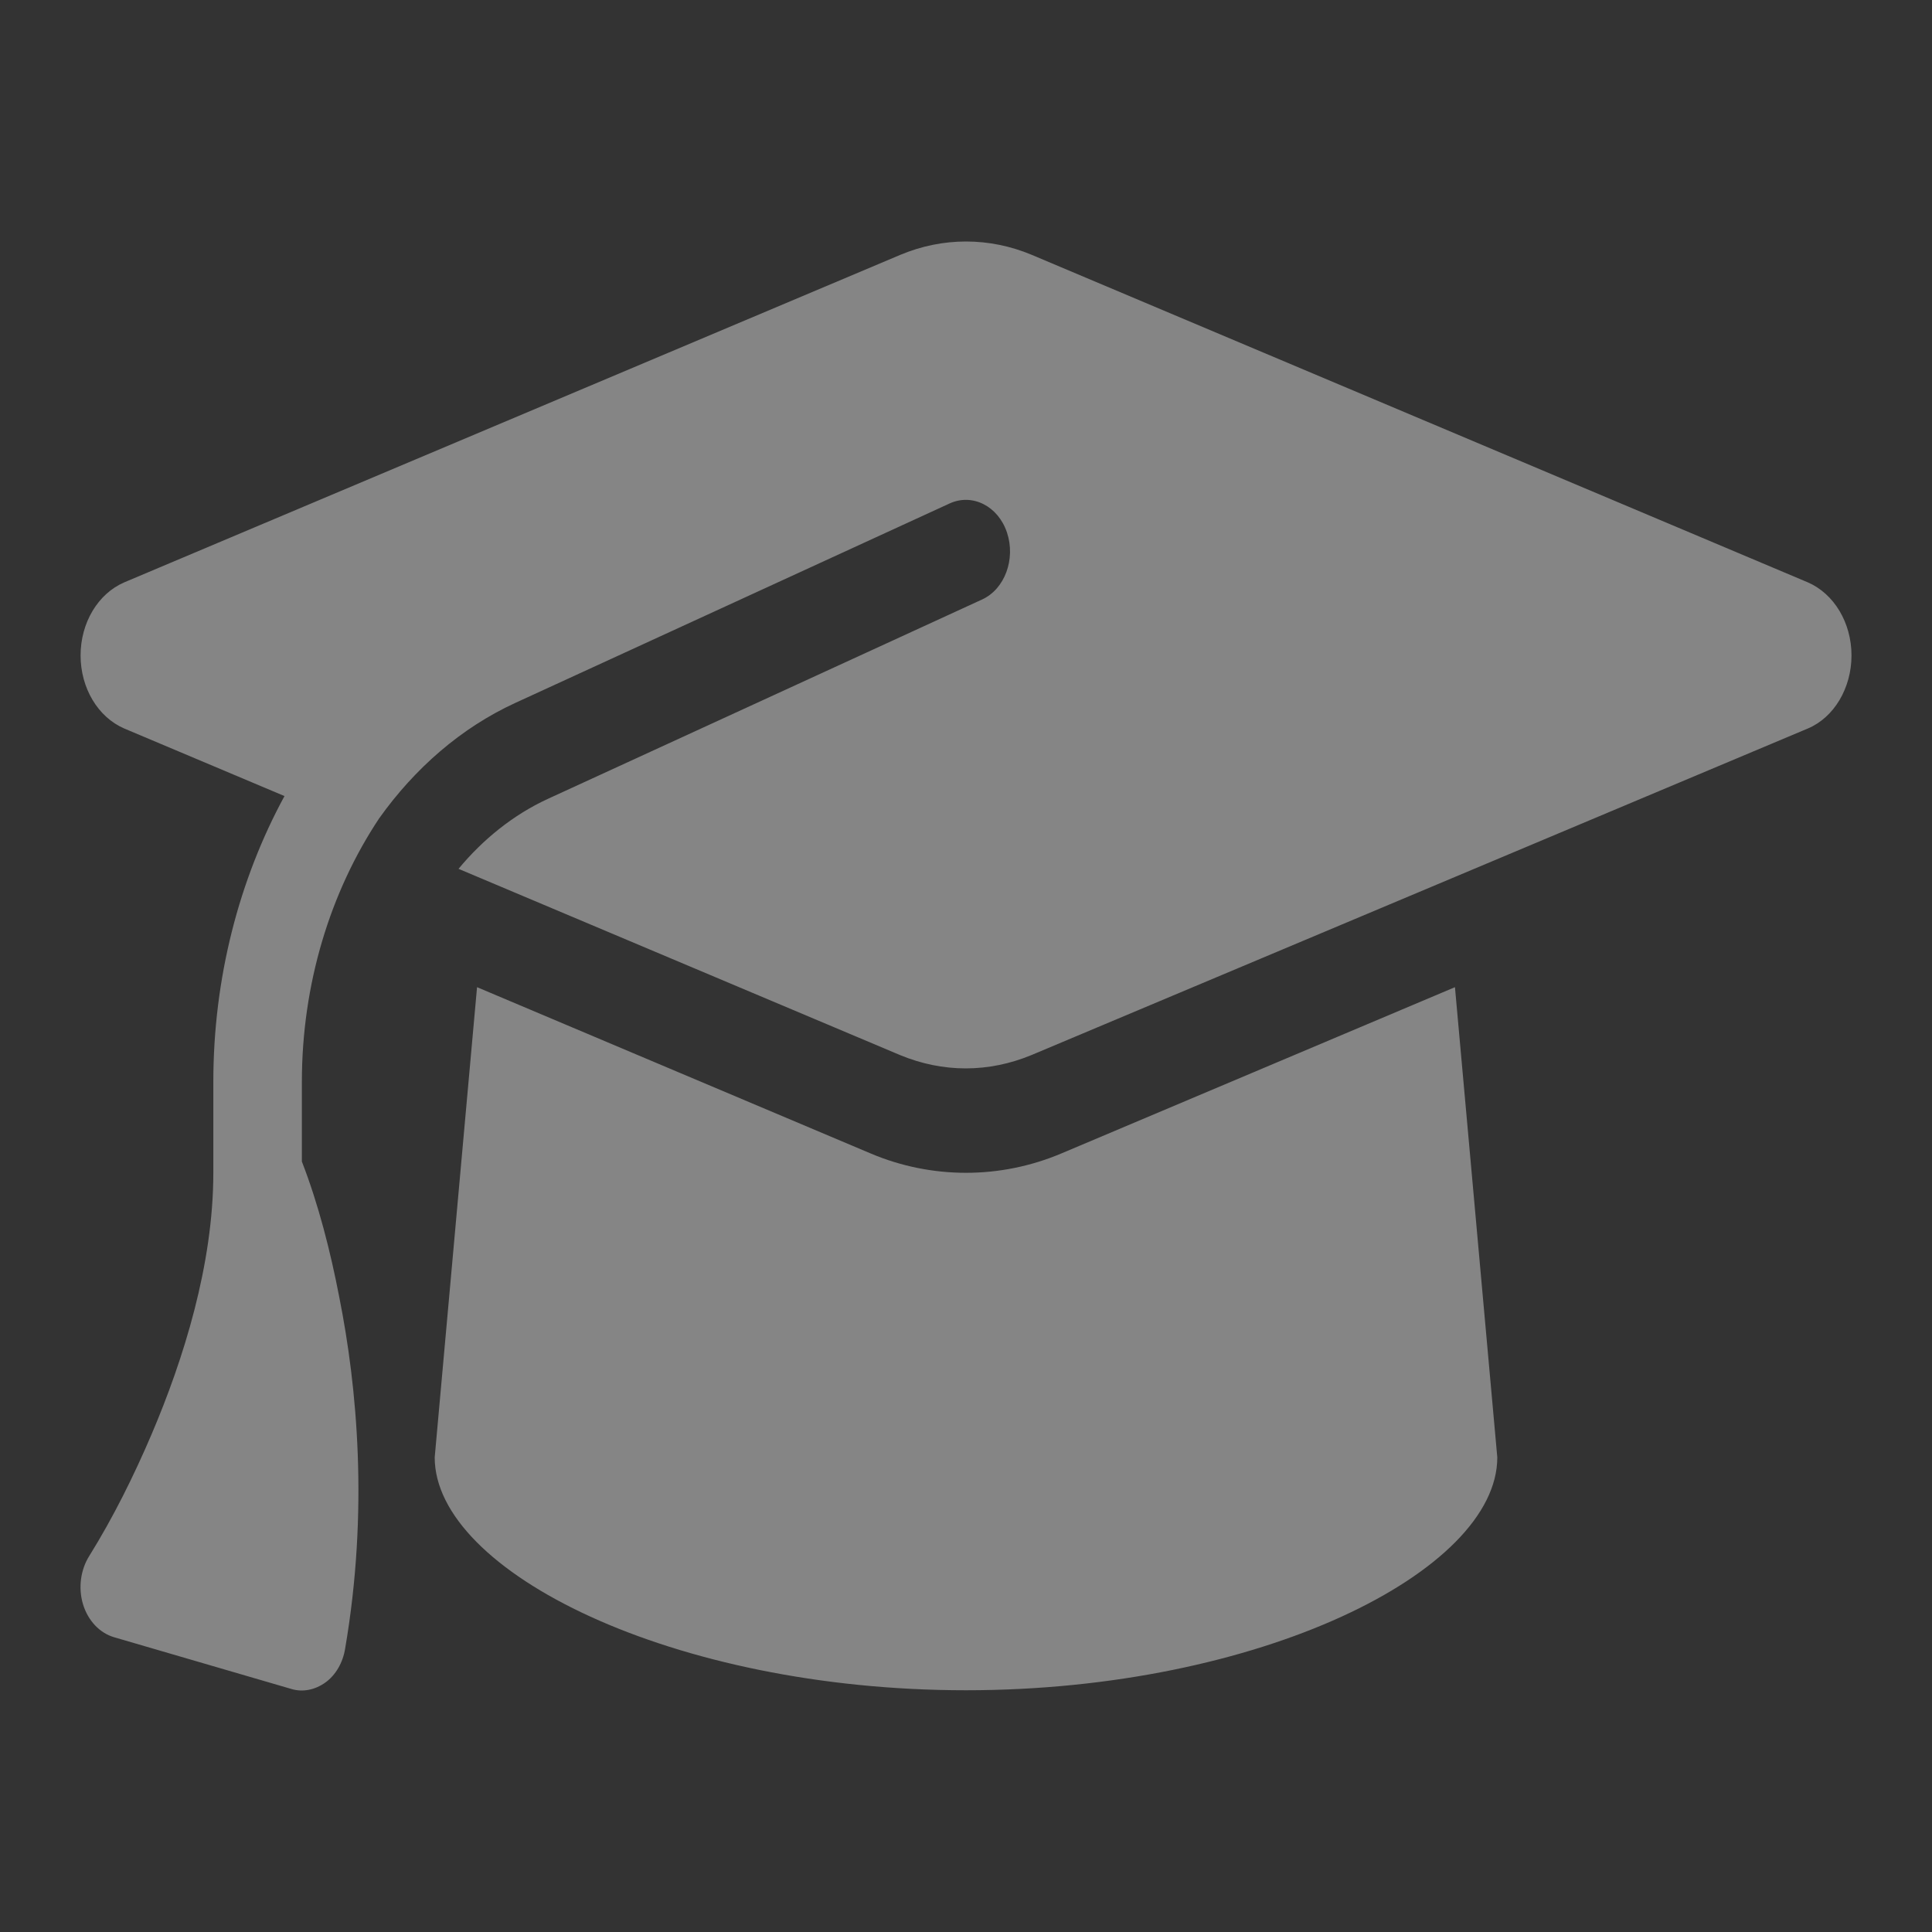 <svg width="24" height="24" viewBox="0 0 24 24" fill="none" xmlns="http://www.w3.org/2000/svg">
<rect x="0" y="0" width="24" height="24" fill="#333333" stroke="none"/>
<g clip-path="url(#clip0_344_30724)">
<path d="M12 3C11.722 3 11.447 3.056 11.186 3.165L1.544 7.234C1.217 7.375 1.001 7.736 1.001 8.142C1.001 8.548 1.217 8.909 1.544 9.05L3.534 9.889C2.97 10.926 2.65 12.151 2.65 13.44V14.569C2.65 15.71 2.279 16.887 1.884 17.815C1.661 18.337 1.406 18.851 1.111 19.325C1.001 19.498 0.97 19.723 1.031 19.928C1.093 20.133 1.238 20.285 1.416 20.338L3.616 20.98C3.761 21.025 3.915 20.992 4.043 20.9C4.17 20.808 4.259 20.655 4.287 20.482C4.582 18.763 4.435 17.22 4.215 16.116C4.105 15.545 3.957 14.963 3.75 14.429V13.44C3.75 12.227 4.101 11.082 4.71 10.166C5.153 9.544 5.727 9.042 6.401 8.732L11.797 6.254C12.079 6.125 12.399 6.286 12.509 6.615C12.619 6.945 12.482 7.318 12.2 7.447L6.803 9.925C6.377 10.122 6.002 10.424 5.696 10.793L11.182 13.107C11.443 13.215 11.718 13.272 11.997 13.272C12.275 13.272 12.55 13.215 12.812 13.107L22.457 9.05C22.783 8.913 23 8.548 23 8.142C23 7.736 22.783 7.375 22.457 7.234L12.815 3.165C12.554 3.056 12.279 3 12 3ZM5.4 18.104C5.4 19.522 8.357 20.997 12 20.997C15.644 20.997 18.6 19.522 18.6 18.104L18.074 12.263L13.186 14.328C12.805 14.489 12.402 14.569 12 14.569C11.598 14.569 11.193 14.489 10.814 14.328L5.926 12.263L5.4 18.104Z" fill="white" fill-opacity="0.4"/>
</g>
<defs>
<clipPath id="clip0_344_30724">
<rect width="24" height="24" fill="white"/>
</clipPath>
</defs>
</svg>
